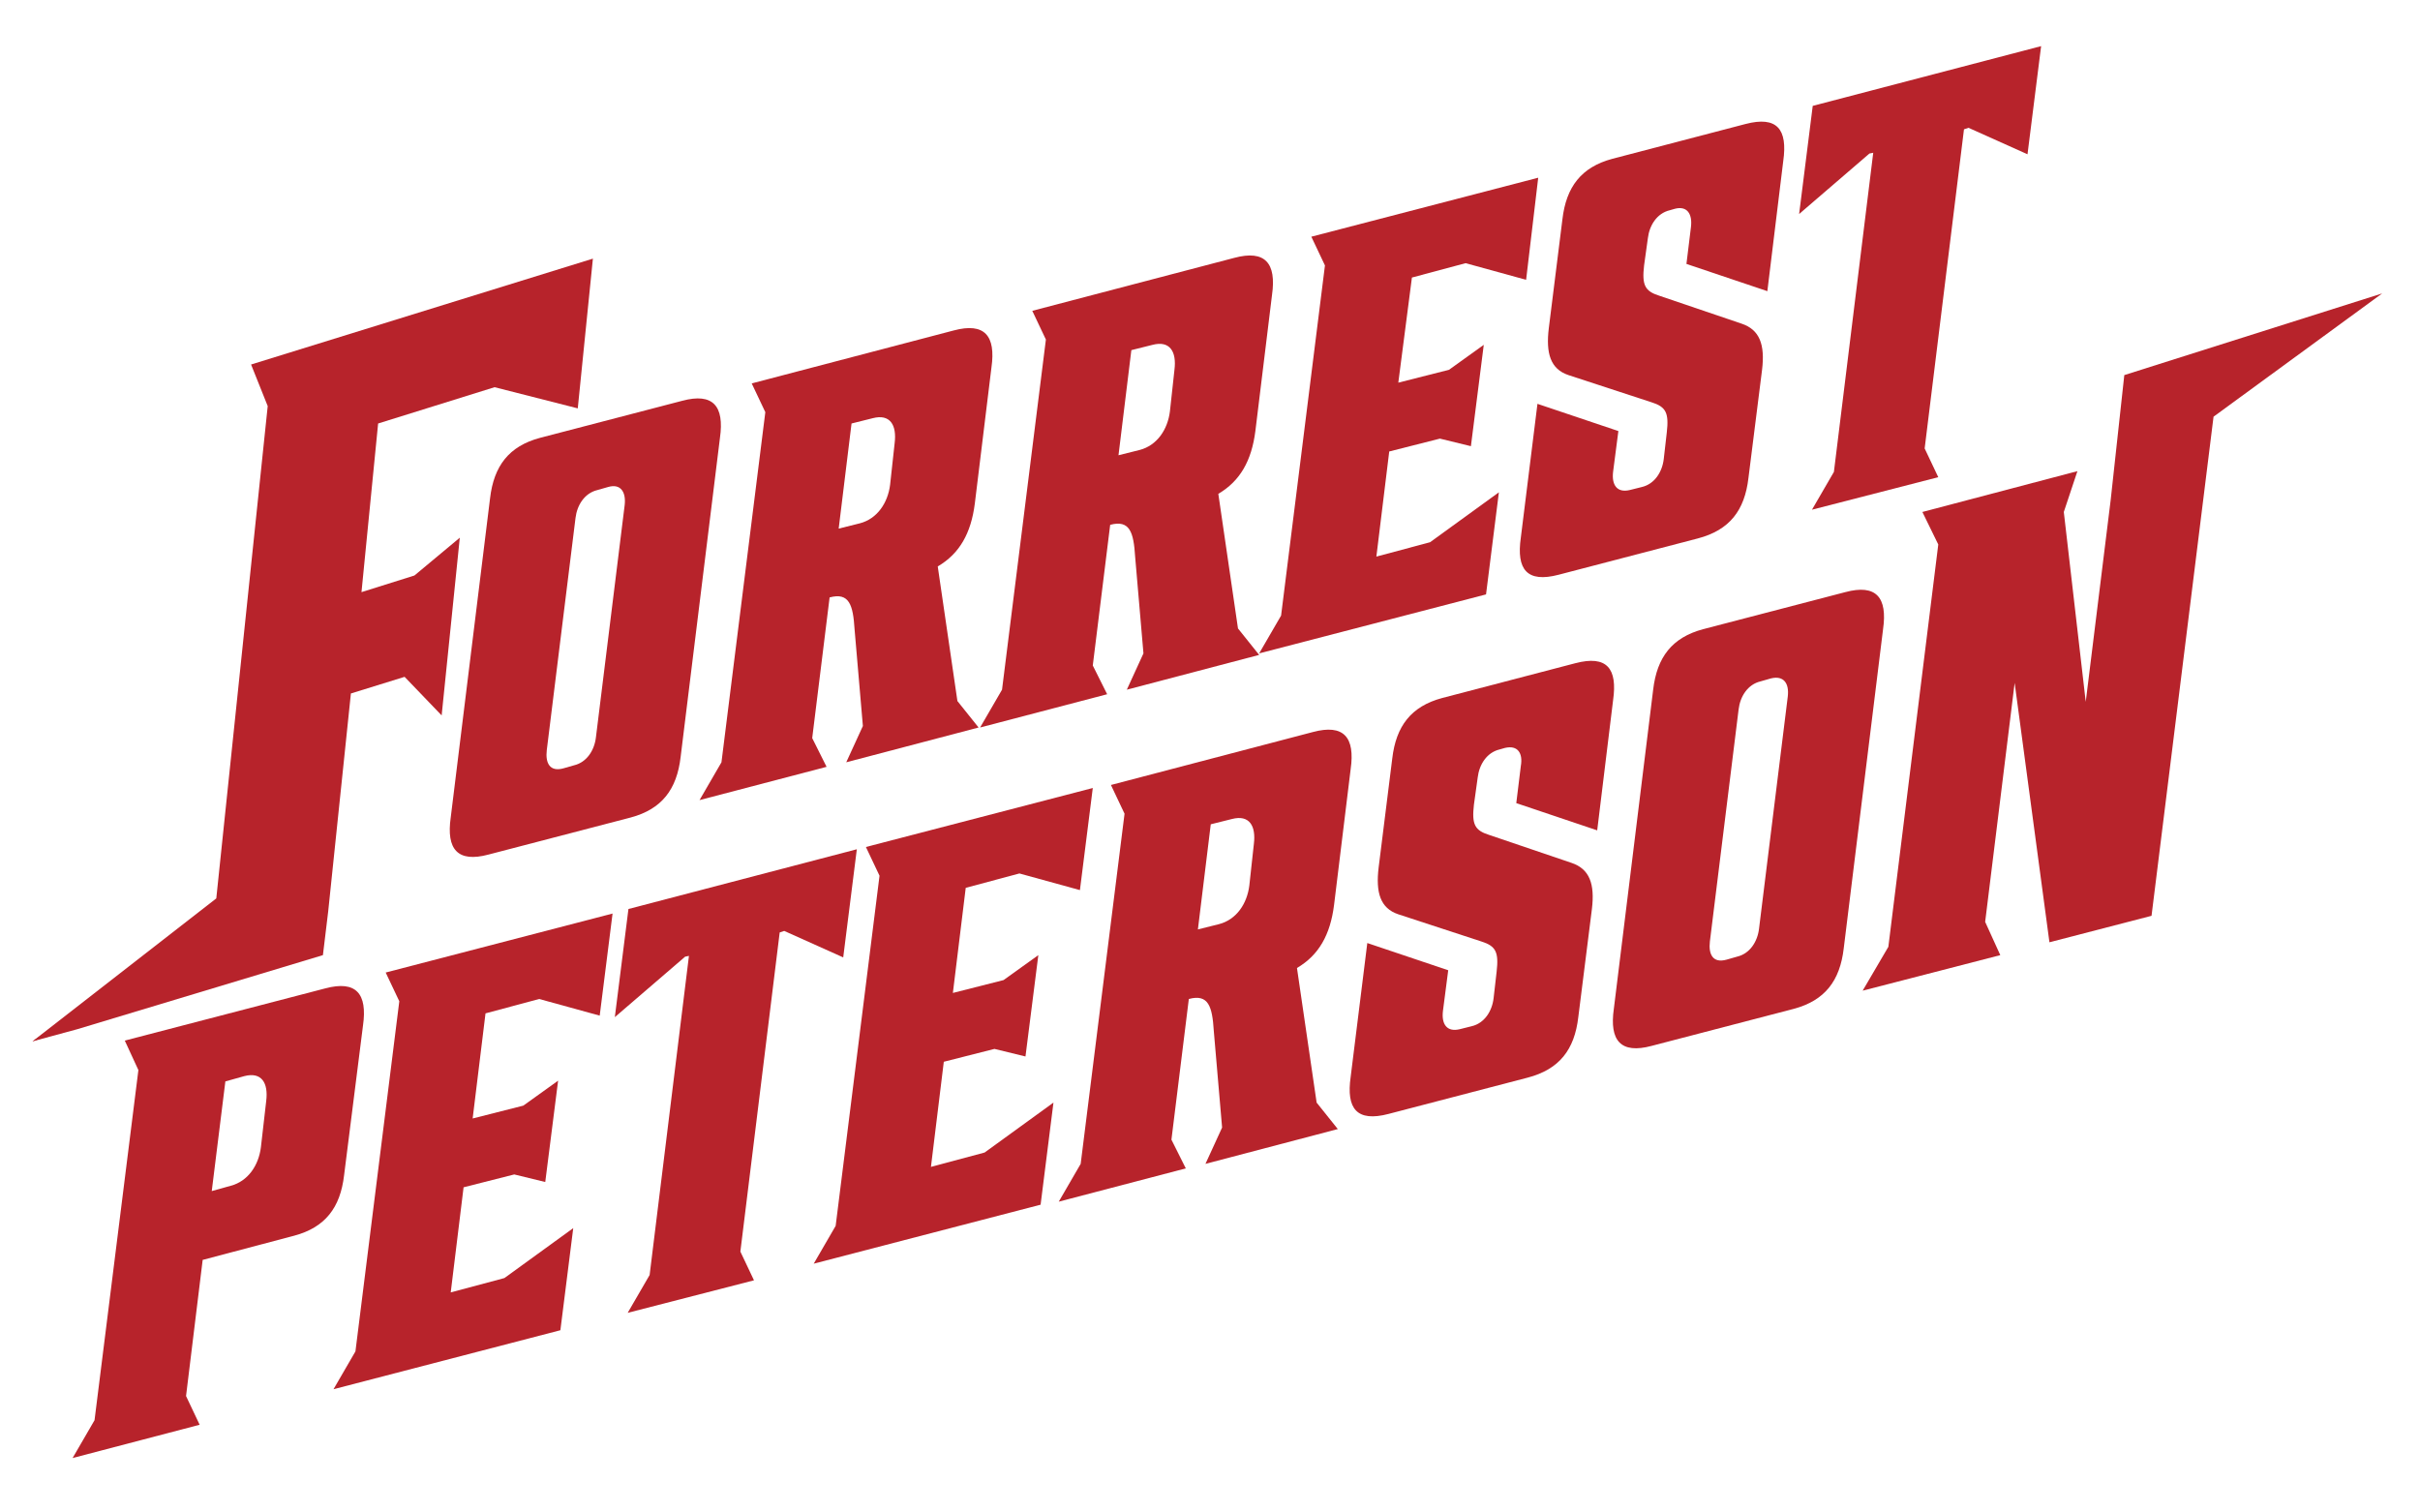 <?xml version="1.0" encoding="utf-8"?>
<!-- Generator: Adobe Illustrator 22.0.1, SVG Export Plug-In . SVG Version: 6.00 Build 0)  -->
<svg version="1.1" id="Layer_1" xmlns="http://www.w3.org/2000/svg" xmlns:xlink="http://www.w3.org/1999/xlink" x="0px" y="0px"
	 viewBox="0 0 320 200" style="enable-background:new 0 0 320 200;" xml:space="preserve">
<style type="text/css">
	.st0{fill:#B7232B;}
	.st1{fill:none;}
</style>
<polygon class="st0" points="4.3,137.7 28.6,118.8 35.4,53.7 33.2,48.2 78.4,34.2 76.4,54 65.4,51.2 50,56 47.8,78.3 54.8,76.1 
	60.8,71.1 58.4,94.6 53.5,89.5 46.4,91.7 43.4,120.5 42.7,126.3 10.2,136.1 "/>
<polygon class="st0" points="30.5,120.2 37.5,53.4 35.9,49.6 77.4,36.8 74.8,51.5 65.4,49.1 48.1,54.5 45.5,81.3 55.8,78.1 58.3,76 
	57,88.5 53.4,87.5 44.5,90.3 41.4,120.5 40.9,124.9 9.6,134.2 "/>
<polygon class="st0" points="30.5,120 37.5,53.4 35.9,49.6 77.4,36.8 74.8,51.5 65.4,49.1 48.1,54.4 45.5,81.3 55.8,78.1 58.3,75.9 
	57,88.4 53.4,87.4 44.5,90.2 41.4,120.3 40.9,124.7 4.3,137.7 "/>
<path class="st0" d="M90.2,53c4.1-1.1,5.6,0.7,5,4.9L90,100.1c-0.5,4.3-2.5,6.9-6.6,8L64.6,113c-4.1,1.1-5.6-0.7-5-4.9l5.2-42.2
	c0.5-4.3,2.5-6.9,6.6-8L90.2,53z M80.4,64.4L79,64.8c-1.7,0.4-2.7,2-2.9,3.7l-3.8,30.7c-0.2,1.7,0.4,2.9,2.2,2.4l1.4-0.4
	c1.7-0.4,2.7-2,2.9-3.7l3.8-30.7C82.8,65.1,82.1,63.9,80.4,64.4z"/>
<path class="st0" d="M113,83.2c-0.2-3.2-0.7-4.9-3.3-4.2l-2.3,18.6l1.9,3.8l-16.8,4.4l2.9-5l5.8-46.3l-1.8-3.8l26.7-7
	c4.1-1.1,5.6,0.7,5,4.9l-2.2,18c-0.5,3.9-2,6.6-4.9,8.3l2.6,17.8l2.8,3.5l-17.5,4.6l2.2-4.8L113,83.2z M118.3,58.6
	c0.3-2.4-0.6-3.9-2.9-3.3l-2.8,0.7l-1.7,13.9l2.8-0.7c2.3-0.6,3.7-2.7,4-5.1L118.3,58.6z"/>
<path class="st0" d="M150.1,73.6c-0.2-3.2-0.7-4.9-3.3-4.2l-2.3,18.6l1.9,3.8l-16.8,4.4l2.9-5l5.8-46.3l-1.8-3.8l26.7-7
	c4.1-1.1,5.6,0.7,5,4.9l-2.2,18c-0.5,3.9-2,6.6-4.9,8.3l2.6,17.8l2.8,3.5l-17.5,4.6l2.2-4.8L150.1,73.6z M155.3,48.9
	c0.3-2.4-0.6-3.9-2.9-3.3l-2.8,0.7l-1.7,13.9l2.8-0.7c2.3-0.6,3.7-2.7,4-5.1L155.3,48.9z"/>
<path class="st0" d="M184.9,50.6l6.7-1.7l4.6-3.3L194.5,59l-4.1-1l-6.7,1.7l-1.7,13.9l7.1-1.9l9.1-6.6l-1.7,13.5l-30,7.8l2.9-5
	l5.8-46.3l-1.8-3.8l30-7.8L201.8,37l-8-2.2l-7.1,1.9L184.9,50.6z"/>
<path class="st0" d="M221.5,27.6l-0.7,0.2c-1.7,0.4-2.7,2-2.9,3.7l-0.5,3.6c-0.3,2.6,0.1,3.4,2,4l10.9,3.7c2.4,0.8,3.1,2.8,2.7,6.1
	l-1.8,14.3c-0.5,4.3-2.5,6.9-6.7,8l-18.4,4.8c-4.2,1.1-5.6-0.7-5-4.9l2.2-17.7l10.7,3.6l-0.7,5.4c-0.2,1.7,0.5,2.8,2.2,2.4l1.6-0.4
	c1.7-0.4,2.7-2,2.9-3.7l0.4-3.5c0.3-2.6-0.1-3.4-2-4l-11-3.6c-2.4-0.8-3-2.9-2.6-6.2l1.8-14.4c0.5-4.3,2.5-6.9,6.6-8l17.6-4.6
	c4.2-1.1,5.6,0.7,5,4.9l-2.1,17.2L223,34.9l0.6-4.9C223.8,28.3,223.1,27.2,221.5,27.6z"/>
<path class="st0" d="M268.1,20.4l-7.8-3.5l-0.6,0.2l-5.2,42.2l1.8,3.8l-16.7,4.3l2.9-5l5.2-42.2l-0.5,0.1l-9.3,8l1.8-14.3l30.2-7.9
	L268.1,20.4z"/>
<path class="st0" d="M16.5,137.6l26.5-6.9c4.1-1.1,5.6,0.7,5,4.9l-2.5,19.8c-0.5,4.3-2.5,6.9-6.6,8l-12.1,3.2l-2.2,18l1.8,3.8
	l-16.8,4.4l2.9-5l5.8-46.3L16.5,137.6z M35.2,145.6c0.3-2.4-0.6-3.9-2.9-3.3l-2.5,0.7l-1.8,14.5l2.5-0.7c2.3-0.6,3.7-2.7,4-5.1
	L35.2,145.6z"/>
<path class="st0" d="M62.5,147.9l6.7-1.7l4.6-3.3l-1.7,13.4l-4.1-1l-6.7,1.7l-1.7,13.9l7.1-1.9l9.1-6.6l-1.7,13.5l-30,7.8l2.9-5
	l5.8-46.3l-1.8-3.8l30-7.8l-1.7,13.5l-8-2.2l-7.1,1.9L62.5,147.9z"/>
<path class="st0" d="M111.5,126.6l-7.8-3.5l-0.6,0.2l-5.2,42.2l1.8,3.8L83,173.6l2.9-5l5.2-42.2l-0.5,0.1l-9.3,8l1.8-14.3l30.2-7.9
	L111.5,126.6z"/>
<path class="st0" d="M126,131.3l6.7-1.7l4.6-3.3l-1.7,13.4l-4.1-1l-6.7,1.7l-1.7,13.9l7.1-1.9l9.1-6.6l-1.7,13.5l-30,7.8l2.9-5
	l5.8-46.3l-1.8-3.8l30-7.8l-1.7,13.5l-8-2.2l-7.1,1.9L126,131.3z"/>
<path class="st0" d="M160.5,136.3c-0.2-3.2-0.7-4.9-3.3-4.2l-2.3,18.6l1.9,3.8l-16.8,4.4l2.9-5l5.8-46.3l-1.8-3.8l26.7-7
	c4.1-1.1,5.6,0.7,5,4.9l-2.2,18c-0.5,3.9-2,6.6-4.9,8.3l2.6,17.8l2.8,3.5l-17.5,4.6l2.2-4.8L160.5,136.3z M165.8,111.6
	c0.3-2.4-0.6-3.9-2.9-3.3l-2.8,0.7l-1.7,13.9l2.8-0.7c2.3-0.6,3.7-2.7,4-5.1L165.8,111.6z"/>
<path class="st0" d="M199,98.9l-0.7,0.2c-1.7,0.4-2.7,2-2.9,3.7l-0.5,3.6c-0.3,2.6,0.1,3.4,2,4l10.9,3.7c2.4,0.8,3.1,2.8,2.7,6.1
	l-1.8,14.3c-0.5,4.3-2.5,6.9-6.7,8l-18.4,4.8c-4.2,1.1-5.6-0.7-5-4.9l2.2-17.7l10.7,3.6l-0.7,5.4c-0.2,1.7,0.5,2.8,2.2,2.4l1.6-0.4
	c1.7-0.4,2.7-2,2.9-3.7l0.4-3.5c0.3-2.6-0.1-3.4-2-4l-11-3.6c-2.4-0.8-3-2.9-2.6-6.2l1.8-14.4c0.5-4.3,2.5-6.9,6.6-8l17.6-4.6
	c4.2-1.1,5.6,0.7,5,4.9l-2.1,17.2l-10.7-3.6l0.6-4.9C201.4,99.6,200.7,98.5,199,98.9z"/>
<path class="st0" d="M244,78.3c4.1-1.1,5.6,0.7,5,4.9l-5.2,42.2c-0.5,4.3-2.5,6.9-6.6,8l-18.8,4.9c-4.1,1.1-5.6-0.7-5-4.9l5.2-42.2
	c0.5-4.3,2.5-6.9,6.6-8L244,78.3z M234.2,89.7l-1.4,0.4c-1.7,0.4-2.7,2-2.9,3.7l-3.8,30.7c-0.2,1.7,0.4,2.9,2.2,2.4l1.4-0.4
	c1.7-0.4,2.7-2,2.9-3.7l3.8-30.7C236.6,90.4,235.9,89.3,234.2,89.7z"/>
<path class="st0" d="M254.2,67.7l20.5-5.4l-1.8,5.4l2.9,25.1l3.3-26.7l1.8-16.5L315,38.8l-22.3,16.3l-8.2,66l-13.5,3.5l-4.6-34.3
	l-3.9,31.6l2,4.4l-18.2,4.7l3.4-5.8l6.6-53.2L254.2,67.7z"/>
<polygon class="st0" points="251.6,125.9 258.3,71.7 257,69.1 271.6,65.3 270.8,67.5 273.8,93.1 277.7,93.1 281.1,65.8 279.8,63.1 
	290.9,60.2 289.8,62.2 282.7,119.5 272.7,122.1 268.4,90.1 264.4,90.1 260.4,122.3 261.7,125 250.5,127.9 "/>
<rect x="290.4" y="104.9" class="st1" width="8.3" height="45.3"/>
</svg>
